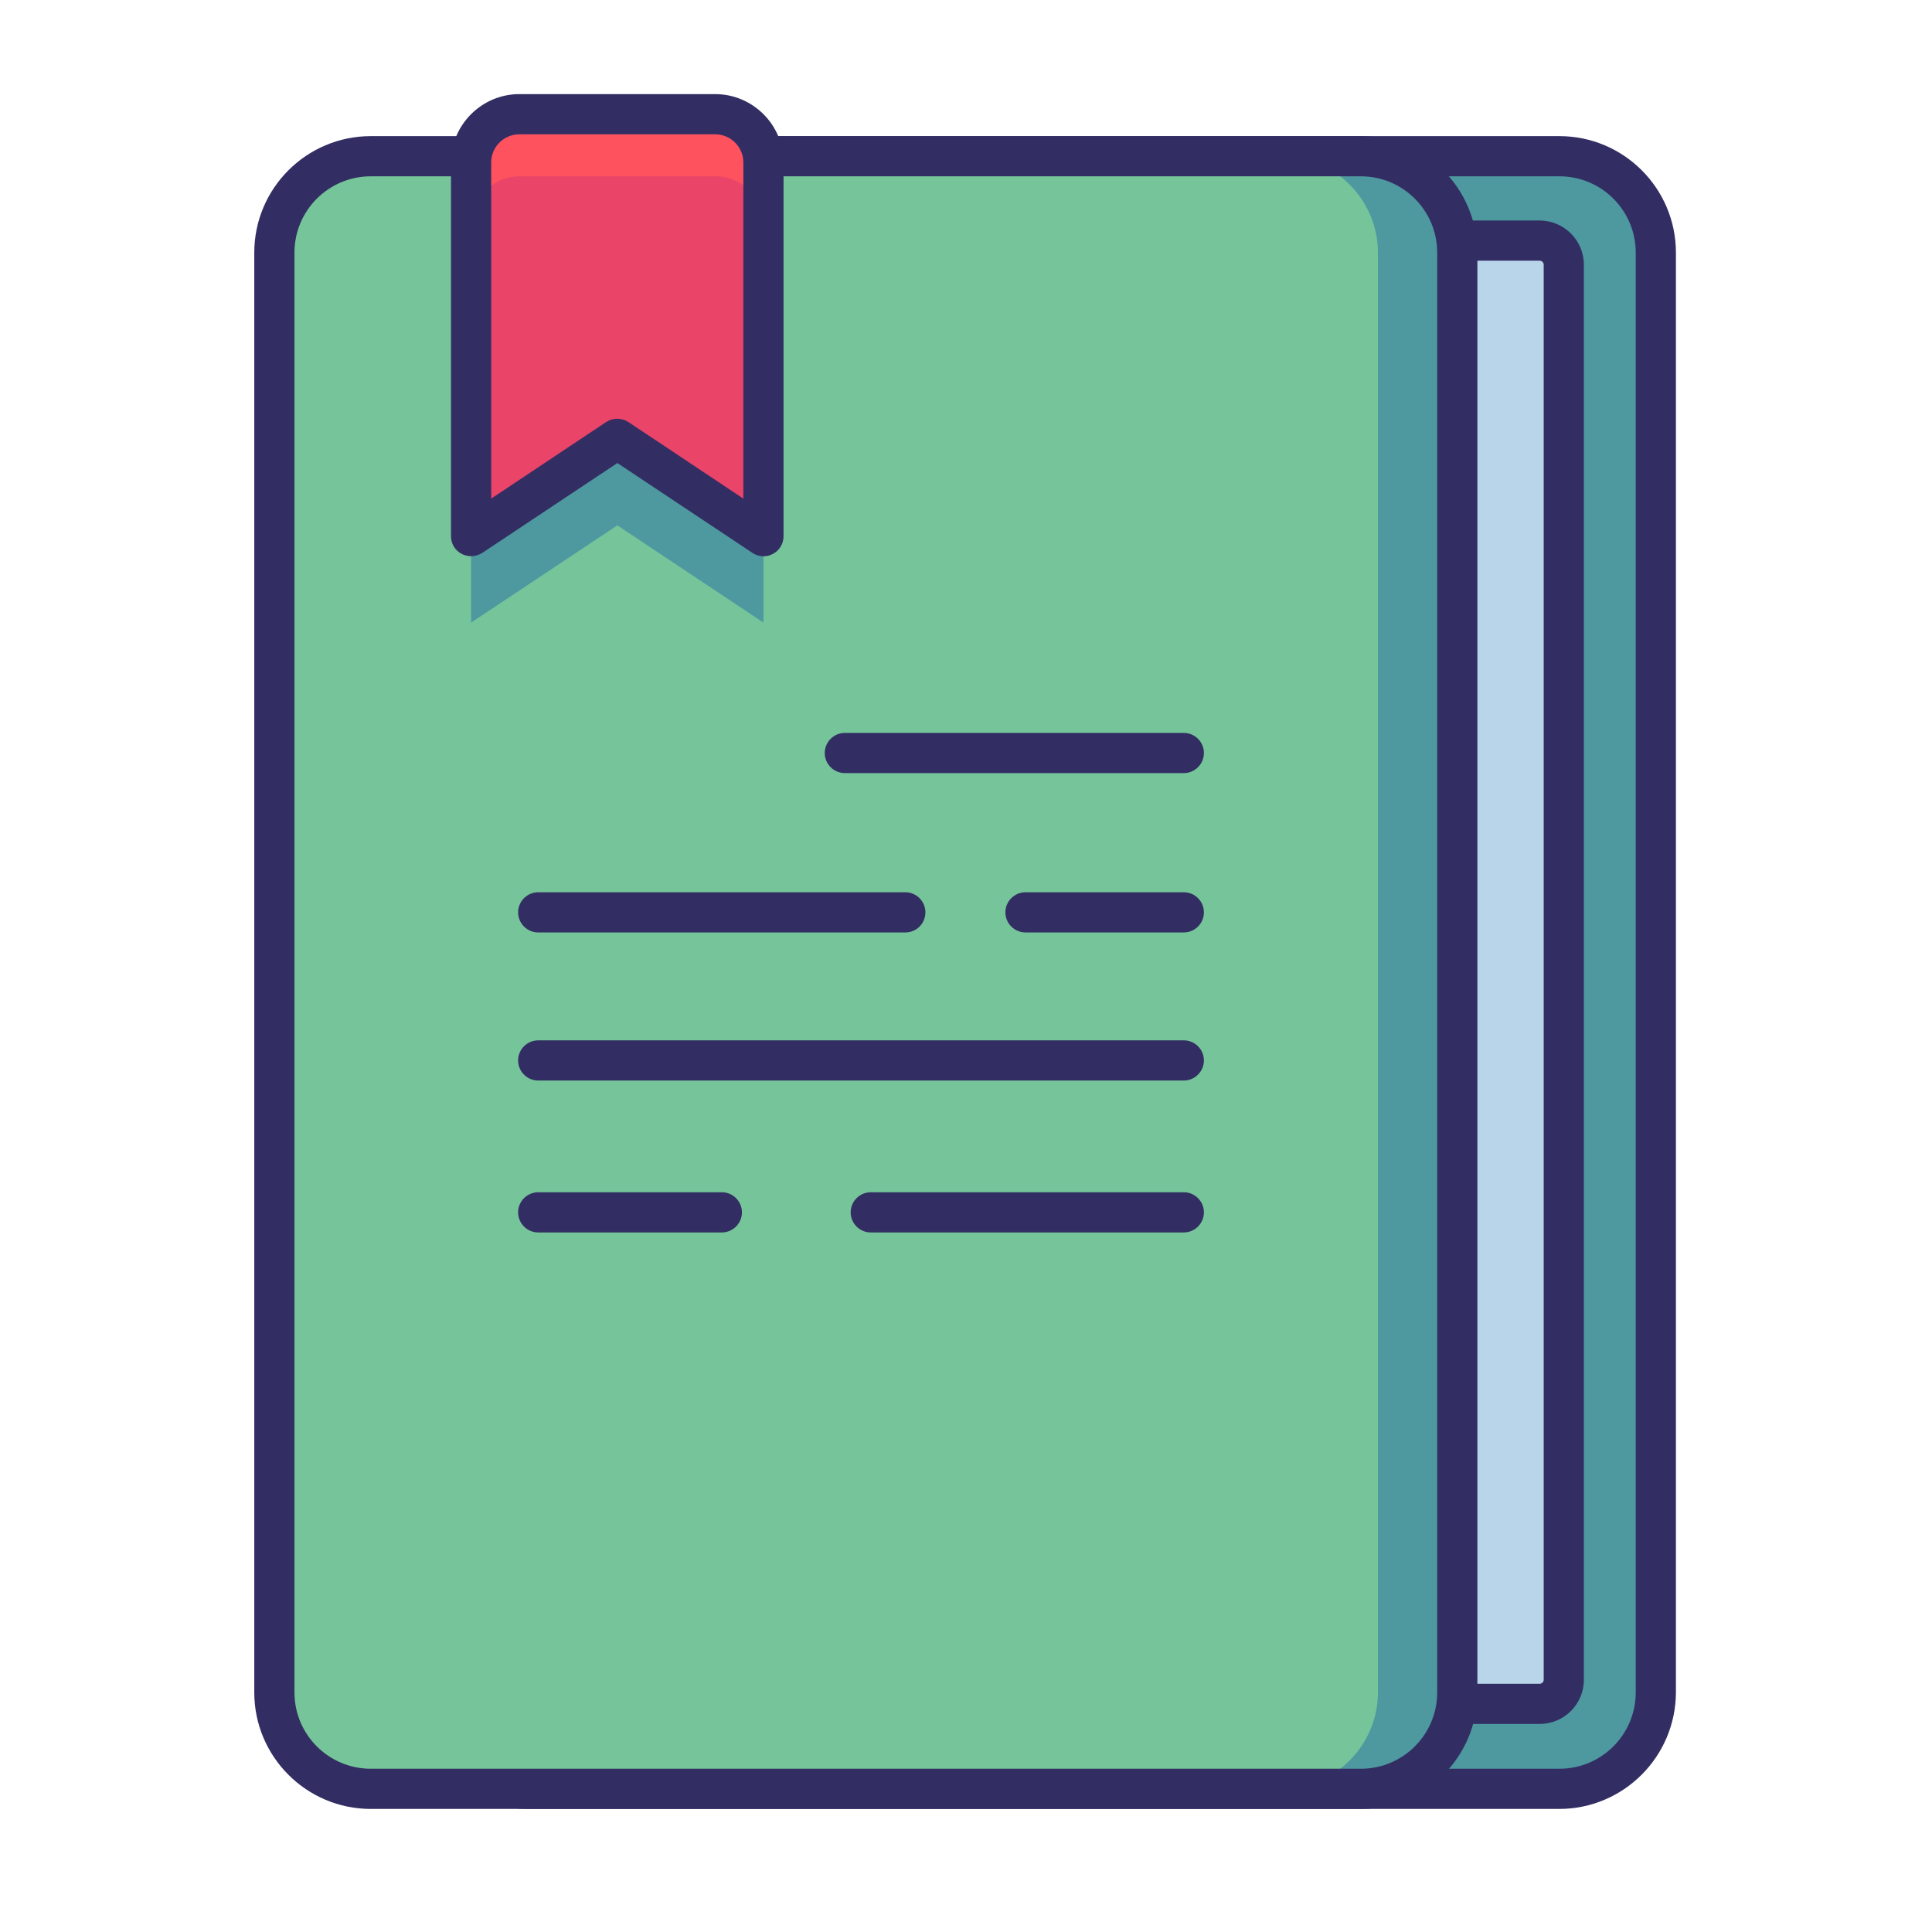 <?xml version="1.0" standalone="no"?><!DOCTYPE svg PUBLIC "-//W3C//DTD SVG 1.1//EN" "http://www.w3.org/Graphics/SVG/1.1/DTD/svg11.dtd"><svg t="1558121112471" class="icon" style="" viewBox="0 0 1024 1024" version="1.1" xmlns="http://www.w3.org/2000/svg" p-id="15487" xmlns:xlink="http://www.w3.org/1999/xlink" width="200" height="200"><defs><style type="text/css"></style></defs><path d="M228.598 897.005V133.918c0-28.117 23.004-51.121 51.121-51.121h546.781c28.117 0 51.121 23.004 51.121 51.121v763.087c0 28.117-23.004 51.121-51.121 51.121H279.719c-28.117 0-51.121-23.004-51.121-51.121z" fill="#4E98A0" p-id="15488"></path><path d="M230.409 890.295V140.308c0-7.029 5.751-12.78 12.78-12.78h572.874c7.029 0 12.78 5.751 12.78 12.78v749.987c0 7.029-5.751 12.78-12.78 12.78H243.189c-7.029 0-12.78-5.751-12.78-12.78z" fill="#B9D5EA" p-id="15489"></path><path d="M816.063 913.725H243.189c-12.887 0-23.43-10.544-23.43-23.43V140.308c0-12.887 10.544-23.43 23.43-23.43h572.874c12.887 0 23.43 10.544 23.43 23.43v749.987c0 12.887-10.437 23.43-23.43 23.43zM243.189 138.178c-1.172 0-2.13 0.959-2.13 2.13v749.987c0 1.172 0.959 2.13 2.13 2.13h572.874c1.172 0 2.13-0.959 2.13-2.13V140.308c0-1.172-0.959-2.13-2.13-2.13H243.189z" fill="#322E63" p-id="15490"></path><path d="M826.394 958.776H279.719c-34.081 0-61.771-27.691-61.771-61.771V133.918c0-34.081 27.691-61.771 61.771-61.771h546.781c34.081 0 61.771 27.691 61.771 61.771v763.087c-0.107 34.081-27.797 61.771-61.878 61.771zM279.719 93.447c-22.365 0-40.471 18.105-40.471 40.471v763.087c0 22.365 18.105 40.471 40.471 40.471h546.781c22.365 0 40.471-18.105 40.471-40.471V133.918c0-22.365-18.105-40.471-40.471-40.471H279.719z" fill="#322E63" p-id="15491"></path><path d="M145.42 897.005V133.918c0-28.117 23.004-51.121 51.121-51.121h524.735c28.117 0 51.121 23.004 51.121 51.121v763.087c0 28.117-23.004 51.121-51.121 51.121H196.541c-28.117 0-51.121-23.004-51.121-51.121z" fill="#4E98A0" p-id="15492"></path><path d="M145.42 897.005V133.918c0-28.117 23.004-51.121 51.121-51.121H679.208c28.117 0 51.121 23.004 51.121 51.121v763.087c0 28.117-23.004 51.121-51.121 51.121H196.541c-28.117 0-51.121-23.004-51.121-51.121z" fill="#76C49A" p-id="15493"></path><path d="M721.383 958.776H196.541c-34.081 0-61.771-27.691-61.771-61.771V133.918c0-34.081 27.691-61.771 61.771-61.771h524.735c34.081 0 61.771 27.691 61.771 61.771v763.087c0.107 34.081-27.584 61.771-61.665 61.771zM196.541 93.447c-22.365 0-40.471 18.105-40.471 40.471v763.087c0 22.365 18.105 40.471 40.471 40.471h524.735c22.365 0 40.471-18.105 40.471-40.471V133.918c0-22.365-18.105-40.471-40.471-40.471H196.541z" fill="#322E63" p-id="15494"></path><path d="M404.646 329.988l-77.427-51.547-77.533 51.547v-223.654h154.96z" fill="#4E98A0" p-id="15495"></path><path d="M404.646 284.192l-77.427-51.547-77.427 51.547v-198.094c0-14.165 11.396-25.56 25.56-25.56h103.839c14.165 0 25.56 11.396 25.56 25.56v198.094z" fill="#FF525F" p-id="15496"></path><path d="M404.646 275.672l-77.427-53.464-77.427 53.464V119.966c0-14.591 11.396-26.519 25.56-26.519h103.839c14.165 0 25.56 11.822 25.56 26.519v155.706z" fill="#EA4468" p-id="15497"></path><path d="M404.646 294.842c-2.024 0-4.154-0.639-5.858-1.811l-71.569-47.606-71.569 47.606c-3.302 2.13-7.455 2.343-10.97 0.533-3.515-1.811-5.645-5.432-5.645-9.372v-198.094c0-19.916 16.295-36.211 36.211-36.211h103.839c19.916 0 36.211 16.295 36.211 36.211v198.094c0 3.941-2.13 7.562-5.645 9.372-1.491 0.852-3.195 1.278-5.006 1.278z m-129.4-223.654c-8.201 0-14.91 6.71-14.91 14.91v178.178l60.919-40.577c3.621-2.343 8.201-2.343 11.822 0l60.919 40.577V86.099c0-8.201-6.71-14.91-14.91-14.91h-103.839z" fill="#322E63" p-id="15498"></path><path d="M627.448 409.758H447.779c-5.858 0-10.65-4.793-10.65-10.65s4.793-10.65 10.65-10.65h179.669c5.858 0 10.65 4.793 10.65 10.65s-4.793 10.65-10.65 10.65zM627.448 494.214h-83.924c-5.858 0-10.65-4.793-10.65-10.65s4.793-10.65 10.65-10.65h83.924c5.858 0 10.65 4.793 10.65 10.65s-4.793 10.65-10.65 10.65zM479.836 494.214H285.257c-5.858 0-10.65-4.793-10.65-10.65s4.793-10.65 10.65-10.65h194.579c5.858 0 10.65 4.793 10.65 10.65s-4.686 10.65-10.65 10.65zM627.448 572.706H285.257c-5.858 0-10.65-4.793-10.65-10.65s4.793-10.65 10.65-10.65h342.191c5.858 0 10.65 4.793 10.65 10.65s-4.793 10.65-10.65 10.65zM627.448 653.222H461.518c-5.858 0-10.65-4.793-10.65-10.65s4.793-10.65 10.65-10.65h165.93c5.858 0 10.65 4.793 10.65 10.65s-4.793 10.65-10.65 10.65zM382.6 653.222h-97.343c-5.858 0-10.65-4.793-10.65-10.65s4.793-10.65 10.65-10.65h97.343c5.858 0 10.65 4.793 10.65 10.65s-4.793 10.65-10.65 10.65z" fill="#322E63" p-id="15499"></path></svg>